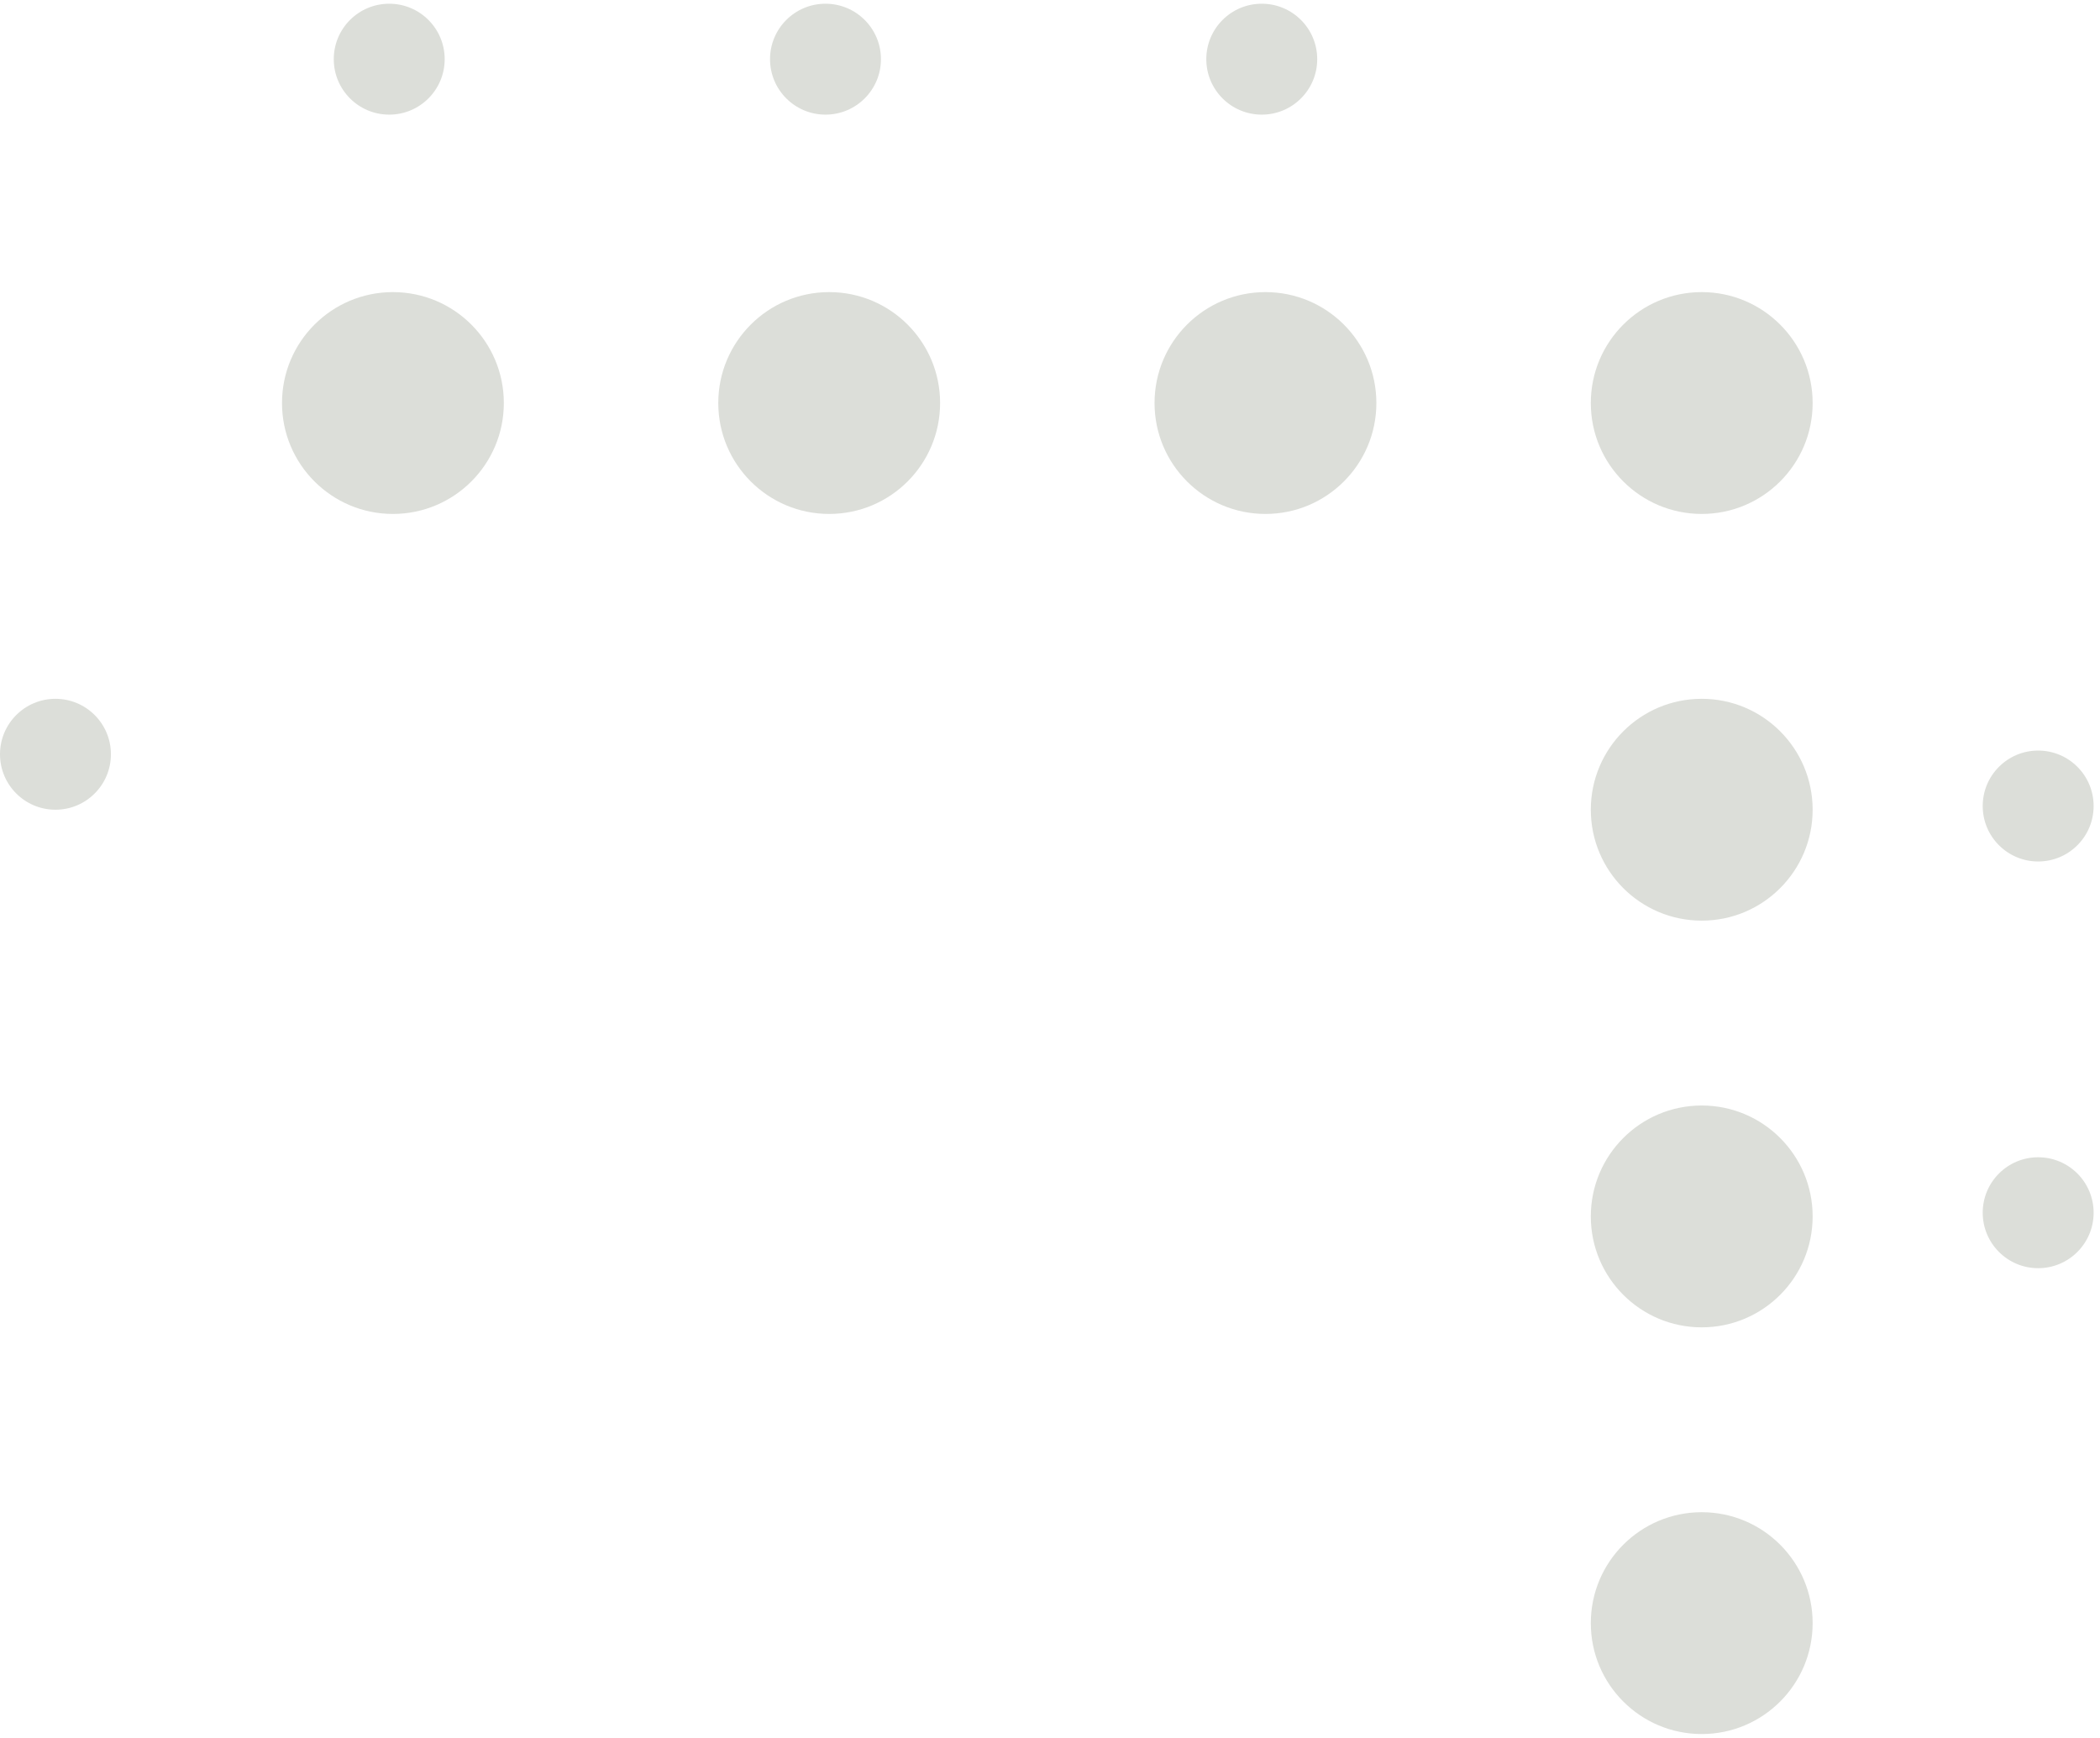 <svg width="284" height="235" viewBox="0 0 284 235" fill="none" xmlns="http://www.w3.org/2000/svg">
<circle cx="230.138" cy="54.503" r="15" fill="#DCDED9"/>
<circle cx="171.138" cy="54.503" r="15" fill="#DCDED9"/>
<circle cx="170.638" cy="8.003" r="7.5" fill="#DCDED9"/>
<circle cx="275.638" cy="109.003" r="7.5" fill="#DCDED9"/>
<circle cx="275.638" cy="164.003" r="7.5" fill="#DCDED9"/>
<circle cx="112.138" cy="54.503" r="15" fill="#DCDED9"/>
<circle cx="111.638" cy="8.003" r="7.5" fill="#DCDED9"/>
<circle cx="53.138" cy="54.503" r="15" fill="#DCDED9"/>
<circle cx="52.638" cy="8.003" r="7.5" fill="#DCDED9"/>
<circle cx="7.5" cy="102.003" r="7.5" fill="#DCDED9"/>
<circle cx="230.138" cy="109.503" r="15" fill="#DCDED9"/>
<circle cx="230.138" cy="164.503" r="15" fill="#DCDED9"/>
<circle cx="230.138" cy="219.503" r="15" fill="#DCDED9"/>
</svg>
